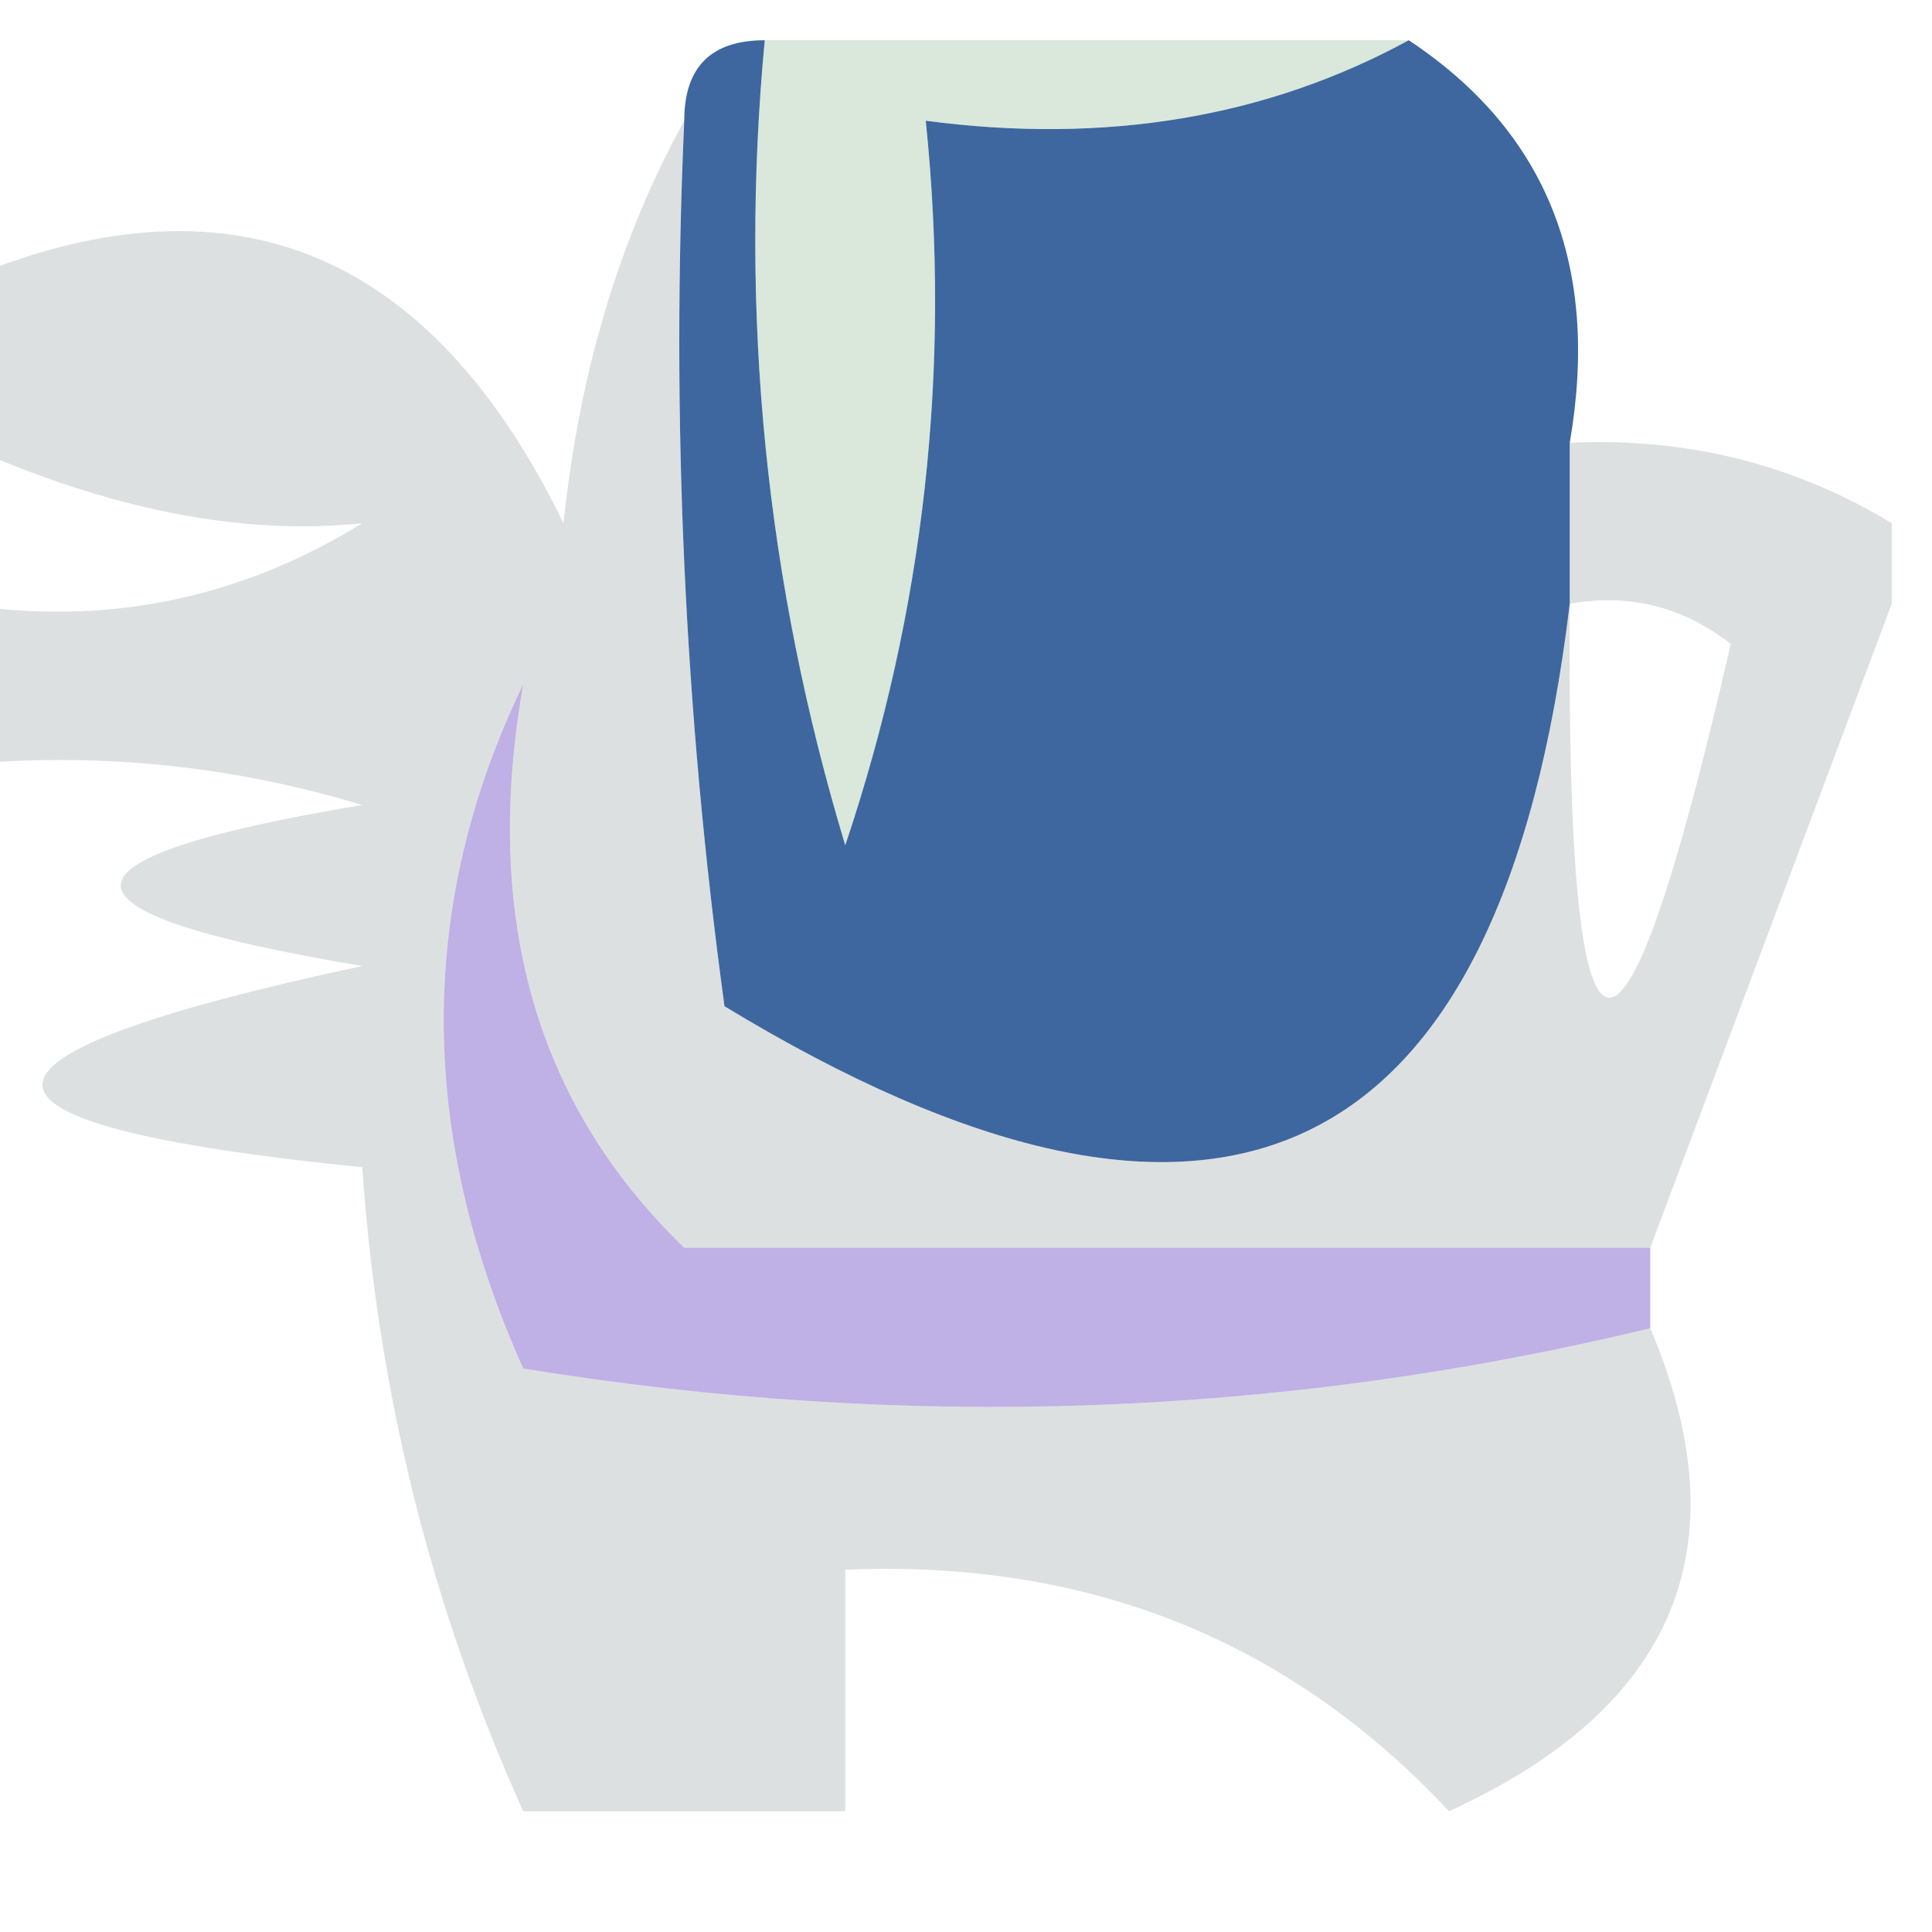 <?xml version="1.0" encoding="UTF-8"?>
<!DOCTYPE svg PUBLIC "-//W3C//DTD SVG 1.1//EN" "http://www.w3.org/Graphics/SVG/1.1/DTD/svg11.dtd">
<svg xmlns="http://www.w3.org/2000/svg" version="1.1" width="24px" height="24px" style="shape-rendering:geometricPrecision; text-rendering:geometricPrecision; image-rendering:optimizeQuality; fill-rule:evenodd; clip-rule:evenodd" xmlns:xlink="http://www.w3.org/1999/xlink">
<g><path style="opacity:0.915" fill="#2c5a96" d="M 9.5,0.5 C 9.18,3.898 9.513,7.232 10.5,10.5C 11.484,7.572 11.817,4.572 11.5,1.5C 13.735,1.795 15.735,1.461 17.5,0.5C 19.213,1.635 19.88,3.302 19.5,5.5C 19.5,6.167 19.5,6.833 19.5,7.5C 18.652,14.567 15.152,16.234 9,12.5C 8.501,8.848 8.335,5.182 8.5,1.5C 8.5,0.833 8.833,0.5 9.5,0.5 Z"/></g>
<g><path style="opacity:0.263" fill="#6fa977" d="M 9.5,0.5 C 12.167,0.5 14.833,0.5 17.5,0.5C 15.735,1.461 13.735,1.795 11.5,1.5C 11.817,4.572 11.484,7.572 10.5,10.5C 9.513,7.232 9.18,3.898 9.5,0.5 Z"/></g>
<g><path style="opacity:0.239" fill="#748184" d="M 8.5,1.5 C 8.335,5.182 8.501,8.848 9,12.5C 15.152,16.234 18.652,14.567 19.5,7.5C 19.5,6.833 19.5,6.167 19.5,5.5C 20.959,5.433 22.292,5.766 23.5,6.5C 23.5,6.833 23.5,7.167 23.5,7.5C 22.5,10.167 21.5,12.833 20.5,15.5C 16.5,15.5 12.5,15.5 8.5,15.5C 8.015,12.444 7.348,10.111 6.5,8.5C 5.183,11.23 5.183,14.063 6.5,17C 11.252,17.773 15.918,17.607 20.5,16.5C 21.651,19.212 20.817,21.212 18,22.5C 16.013,20.372 13.513,19.372 10.5,19.5C 10.5,20.5 10.5,21.5 10.5,22.5C 9.167,22.5 7.833,22.5 6.5,22.5C 5.36,19.975 4.693,17.308 4.5,14.5C -0.797,13.967 -0.797,13.134 4.5,12C 0.5,11.333 0.5,10.667 4.5,10C 2.866,9.506 1.199,9.34 -0.5,9.5C -0.5,8.833 -0.5,8.167 -0.5,7.5C 1.288,7.785 2.955,7.452 4.5,6.5C 2.989,6.658 1.322,6.325 -0.5,5.5C -0.5,4.833 -0.5,4.167 -0.5,3.5C 2.831,2.073 5.331,3.073 7,6.5C 7.198,4.618 7.698,2.952 8.5,1.5 Z M 8.5,15.5 C 6.656,13.721 5.99,11.388 6.5,8.5C 7.348,10.111 8.015,12.444 8.5,15.5 Z M 19.5,7.5 C 20.239,7.369 20.906,7.536 21.5,8C 20.119,14.02 19.453,13.853 19.5,7.5 Z"/></g>
<g><path style="opacity:0.467" fill="#7757ca" d="M 6.5,8.5 C 5.99,11.388 6.656,13.721 8.5,15.5C 12.5,15.5 16.5,15.5 20.5,15.5C 20.5,15.833 20.5,16.167 20.5,16.5C 15.918,17.607 11.252,17.773 6.5,17C 5.183,14.063 5.183,11.23 6.5,8.5 Z"/></g>
</svg>
